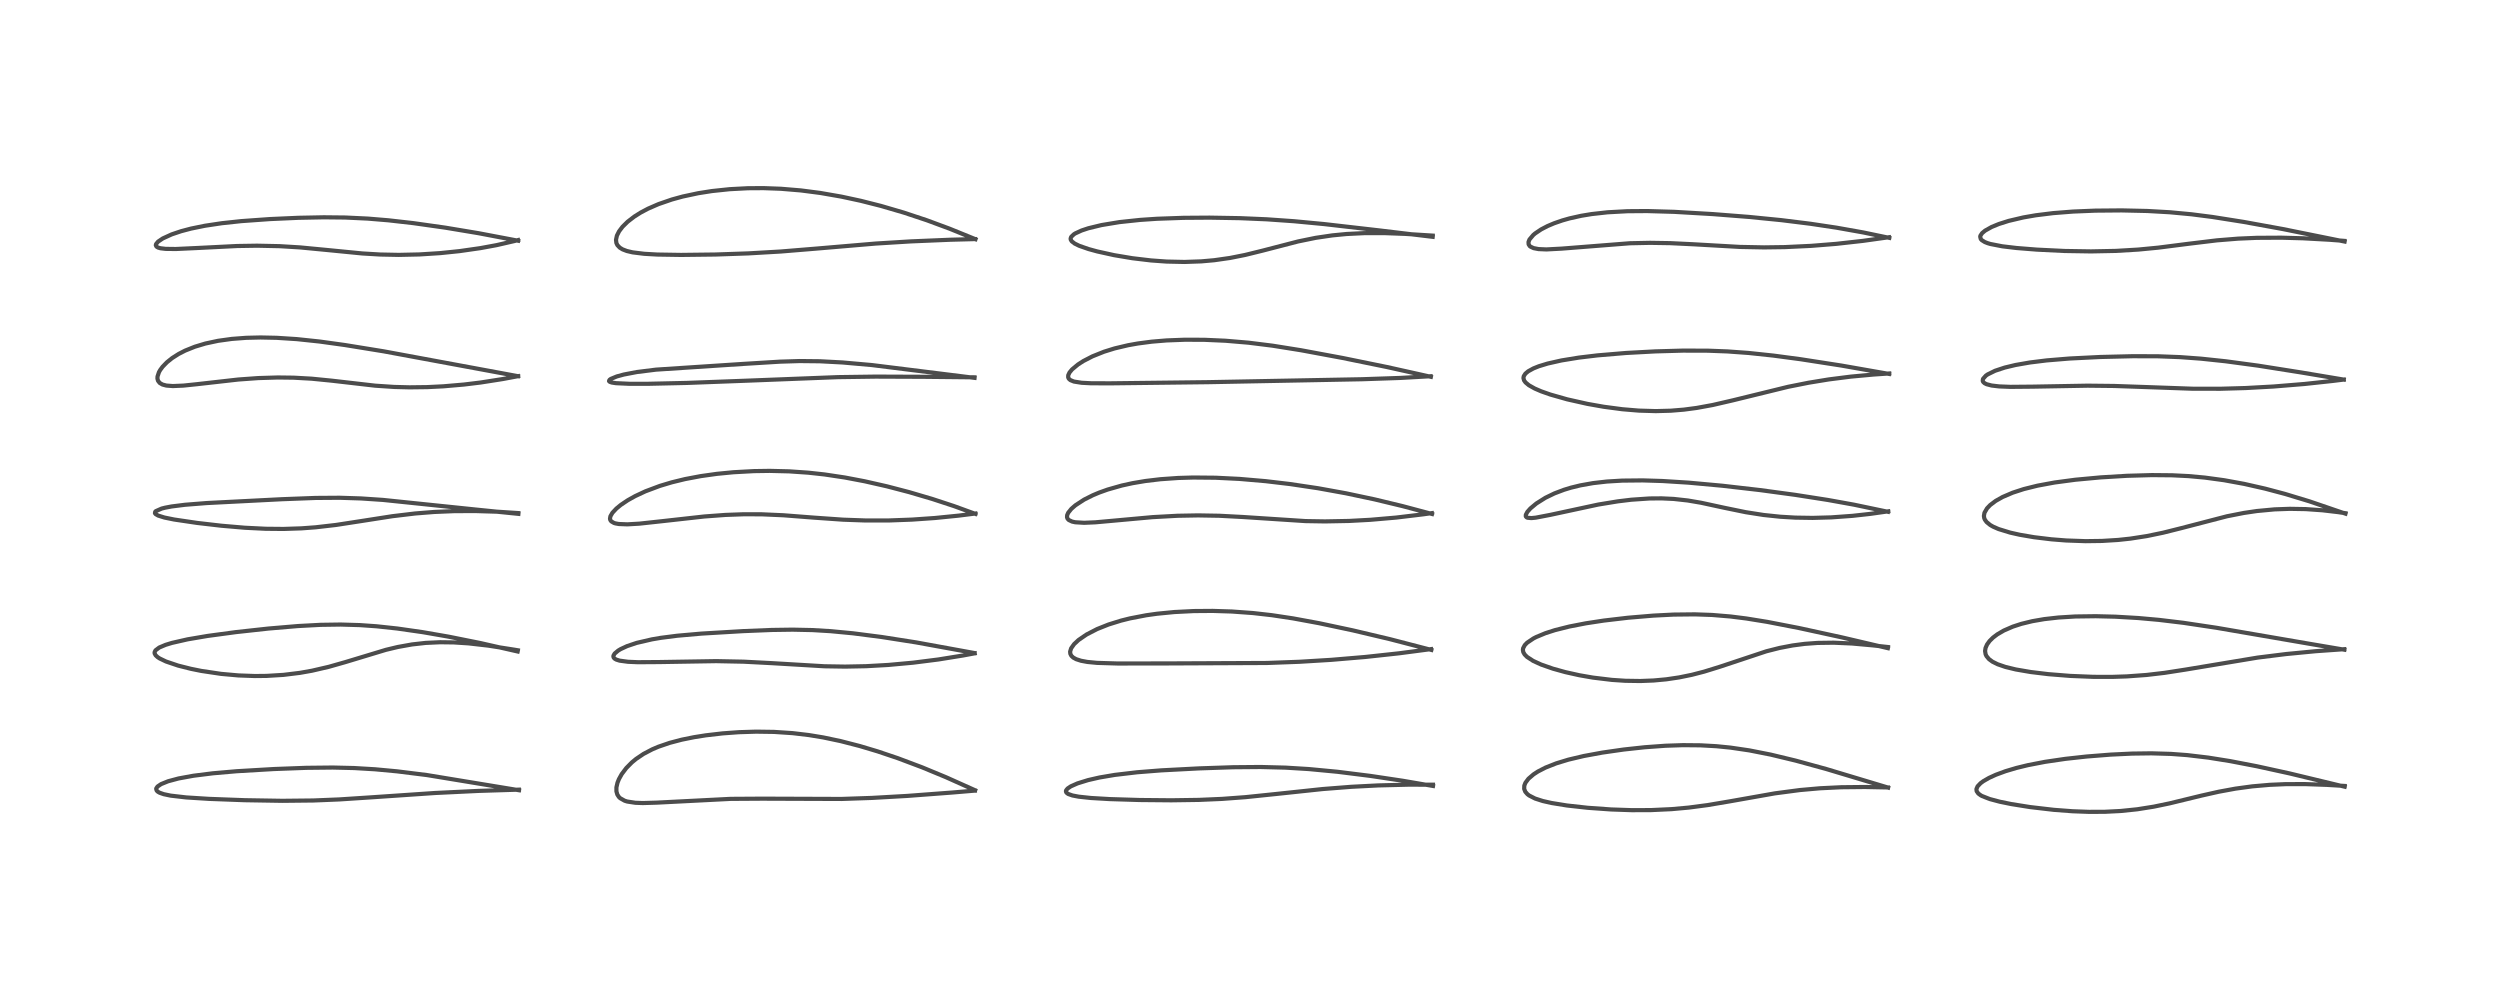 <?xml version="1.0" encoding="utf-8" standalone="no"?>
<!DOCTYPE svg PUBLIC "-//W3C//DTD SVG 1.1//EN"
  "http://www.w3.org/Graphics/SVG/1.1/DTD/svg11.dtd">
<!-- Created with matplotlib (https://matplotlib.org/) -->
<svg height="288pt" version="1.1" viewBox="0 0 720 288" width="720pt" xmlns="http://www.w3.org/2000/svg" xmlns:xlink="http://www.w3.org/1999/xlink">
 <defs>
  <style type="text/css">
*{stroke-linecap:butt;stroke-linejoin:round;}
  </style>
 </defs>
 <g id="figure_1">
  <g id="patch_1">
   <path d="M 0 288 
L 720 288 
L 720 0 
L 0 0 
z
" style="fill:#ffffff;"/>
  </g>
  <g id="axes_1">
   <g id="line2d_1">
    <path clip-path="url(#p6c10cb1b27)" d="M 149.475 227.586 
L 122.979 223.221 
L 114.395 222.149 
L 108.021 221.555 
L 102.014 221.197 
L 95.829 221.051 
L 88.205 221.134 
L 78.887 221.482 
L 68.159 222.112 
L 61.299 222.71 
L 55.702 223.414 
L 51.416 224.2 
L 48.413 225.005 
L 46.392 225.826 
L 45.374 226.518 
L 45.01 227.048 
L 44.98 227.175 
L 45.116 227.689 
L 45.47 228.027 
L 45.969 228.309 
L 47.158 228.724 
L 49.152 229.142 
L 53.619 229.659 
L 60.208 230.075 
L 70.487 230.457 
L 81.291 230.636 
L 90.222 230.541 
L 97.687 230.237 
L 106.749 229.644 
L 125.307 228.381 
L 137.775 227.781 
L 149.446 227.417 
L 149.446 227.417 
" style="fill:none;stroke:#000000;stroke-linecap:square;stroke-opacity:0.7;stroke-width:1.2;"/>
   </g>
   <g id="line2d_2">
    <path clip-path="url(#p6c10cb1b27)" d="M 149.078 187.629 
L 138.359 185.197 
L 129.165 183.353 
L 121.761 182.066 
L 114.453 181.016 
L 108.445 180.368 
L 103.647 180.03 
L 98.113 179.868 
L 92.338 179.953 
L 85.82 180.3 
L 77.279 181.024 
L 67.935 182.049 
L 59.801 183.147 
L 54.041 184.127 
L 49.536 185.151 
L 47.675 185.721 
L 45.863 186.488 
L 44.781 187.302 
L 44.519 187.848 
L 44.535 188.194 
L 44.83 188.736 
L 45.408 189.263 
L 45.985 189.639 
L 47.804 190.511 
L 51.307 191.694 
L 54.952 192.614 
L 57.979 193.226 
L 63.663 194.074 
L 68.654 194.523 
L 73.398 194.695 
L 76.76 194.66 
L 81.631 194.364 
L 86.369 193.783 
L 89.851 193.165 
L 94.685 192.044 
L 99.442 190.691 
L 111.143 187.15 
L 114.551 186.336 
L 118.646 185.599 
L 122.583 185.157 
L 126.765 184.963 
L 130.663 185.014 
L 134.965 185.292 
L 140.625 185.94 
L 148.16 187.115 
L 149.145 187.28 
L 149.145 187.28 
" style="fill:none;stroke:#000000;stroke-linecap:square;stroke-opacity:0.7;stroke-width:1.2;"/>
   </g>
   <g id="line2d_3">
    <path clip-path="url(#p6c10cb1b27)" d="M 149.299 147.992 
L 137.165 146.763 
L 110.279 143.974 
L 103.961 143.55 
L 97.826 143.355 
L 90.934 143.405 
L 81.194 143.773 
L 59.546 144.878 
L 53.288 145.373 
L 49.42 145.861 
L 47.542 146.217 
L 46.554 146.467 
L 44.852 147.221 
L 44.69 147.395 
L 44.627 147.804 
L 44.818 148.061 
L 45.536 148.482 
L 47.374 149.056 
L 50.146 149.621 
L 56.784 150.603 
L 63.762 151.41 
L 70.528 151.991 
L 76.525 152.287 
L 81.637 152.336 
L 86.803 152.165 
L 90.879 151.864 
L 96.754 151.186 
L 104.426 150.003 
L 112.989 148.668 
L 119.545 147.882 
L 125.055 147.444 
L 130.805 147.205 
L 136.812 147.176 
L 143.26 147.373 
L 149.289 147.766 
L 149.289 147.766 
" style="fill:none;stroke:#000000;stroke-linecap:square;stroke-opacity:0.7;stroke-width:1.2;"/>
   </g>
   <g id="line2d_4">
    <path clip-path="url(#p6c10cb1b27)" d="M 149.188 108.345 
L 110.483 101.179 
L 99.358 99.372 
L 92.028 98.357 
L 85.489 97.666 
L 79.696 97.291 
L 75.03 97.192 
L 70.929 97.29 
L 66.774 97.604 
L 62.814 98.153 
L 59.162 98.936 
L 56.11 99.855 
L 53.323 100.978 
L 51.448 101.939 
L 49.568 103.136 
L 48.058 104.349 
L 46.831 105.617 
L 46.138 106.557 
L 45.78 107.187 
L 45.364 108.439 
L 45.343 109.028 
L 45.509 109.659 
L 45.994 110.285 
L 46.785 110.743 
L 47.912 111.041 
L 49.766 111.185 
L 52.818 111.053 
L 56.686 110.65 
L 68.628 109.301 
L 74.392 108.885 
L 80.016 108.714 
L 84.588 108.772 
L 89.739 109.06 
L 95.496 109.63 
L 108.062 111.076 
L 113.537 111.439 
L 117.924 111.552 
L 123.058 111.487 
L 127.675 111.26 
L 133.623 110.747 
L 138.407 110.165 
L 144.842 109.156 
L 149.227 108.334 
L 149.227 108.334 
" style="fill:none;stroke:#000000;stroke-linecap:square;stroke-opacity:0.7;stroke-width:1.2;"/>
   </g>
   <g id="line2d_5">
    <path clip-path="url(#p6c10cb1b27)" d="M 149.227 69.329 
L 137.774 67.154 
L 128.227 65.563 
L 119.031 64.261 
L 111.835 63.444 
L 105.932 62.955 
L 99.404 62.646 
L 93.273 62.582 
L 85.938 62.728 
L 77.75 63.092 
L 69.495 63.682 
L 63.875 64.286 
L 59.012 65.018 
L 55.01 65.835 
L 52.185 66.58 
L 49.453 67.499 
L 46.886 68.67 
L 45.53 69.584 
L 44.941 70.302 
L 44.872 70.623 
L 45.05 71.009 
L 45.524 71.3 
L 46.205 71.497 
L 47.693 71.676 
L 50.636 71.713 
L 56.899 71.421 
L 68.291 70.851 
L 74.018 70.759 
L 80.545 70.896 
L 86.392 71.253 
L 93.978 71.978 
L 104.36 72.997 
L 109.498 73.3 
L 114.852 73.408 
L 120.826 73.277 
L 126.741 72.9 
L 132.321 72.325 
L 138.328 71.464 
L 142.986 70.606 
L 148.097 69.434 
L 149.213 69.138 
L 149.213 69.138 
" style="fill:none;stroke:#000000;stroke-linecap:square;stroke-opacity:0.7;stroke-width:1.2;"/>
   </g>
   <g id="line2d_6">
    <path clip-path="url(#p6c10cb1b27)" d="M 280.842 227.601 
L 272.404 223.822 
L 265.52 220.973 
L 258.547 218.351 
L 252.762 216.401 
L 247.625 214.861 
L 242.091 213.434 
L 237.081 212.379 
L 232.948 211.698 
L 228.251 211.141 
L 222.919 210.789 
L 217.765 210.715 
L 212.805 210.87 
L 208.092 211.214 
L 203.291 211.771 
L 199.911 212.305 
L 196.349 213.028 
L 192.858 213.946 
L 189.586 215.069 
L 187.841 215.814 
L 185.328 217.132 
L 183.184 218.577 
L 181.967 219.583 
L 180.373 221.198 
L 179.061 222.936 
L 178.255 224.382 
L 177.844 225.4 
L 177.527 226.766 
L 177.529 227.91 
L 177.795 228.837 
L 178.242 229.527 
L 178.596 229.874 
L 179.896 230.607 
L 180.634 230.84 
L 182.982 231.2 
L 185.132 231.277 
L 189.091 231.163 
L 210.412 230.075 
L 219.554 230.016 
L 242.338 230.099 
L 251.059 229.802 
L 261.321 229.221 
L 274.272 228.244 
L 280.756 227.7 
L 280.756 227.7 
" style="fill:none;stroke:#000000;stroke-linecap:square;stroke-opacity:0.7;stroke-width:1.2;"/>
   </g>
   <g id="line2d_7">
    <path clip-path="url(#p6c10cb1b27)" d="M 280.658 188.08 
L 263.865 185.015 
L 253.946 183.459 
L 245.636 182.388 
L 239.233 181.777 
L 233.955 181.462 
L 228.272 181.341 
L 222.24 181.429 
L 214.05 181.762 
L 201.977 182.477 
L 195.047 183.089 
L 190.35 183.692 
L 187.77 184.13 
L 183.346 185.157 
L 180.584 186.089 
L 178.74 186.947 
L 178.036 187.371 
L 177.036 188.21 
L 176.685 188.806 
L 176.653 189.072 
L 176.757 189.408 
L 177.038 189.708 
L 177.482 189.962 
L 178.448 190.267 
L 180.881 190.595 
L 183.724 190.715 
L 189.823 190.674 
L 206.27 190.405 
L 214.186 190.565 
L 222.228 190.983 
L 237.441 191.886 
L 243.396 191.982 
L 249.438 191.862 
L 255.804 191.507 
L 262.989 190.85 
L 270.26 189.927 
L 277.432 188.769 
L 280.714 188.156 
L 280.714 188.156 
" style="fill:none;stroke:#000000;stroke-linecap:square;stroke-opacity:0.7;stroke-width:1.2;"/>
   </g>
   <g id="line2d_8">
    <path clip-path="url(#p6c10cb1b27)" d="M 280.917 147.999 
L 274.772 145.762 
L 268.477 143.693 
L 261.813 141.73 
L 255.428 140.061 
L 249.016 138.606 
L 243.302 137.519 
L 237.469 136.643 
L 232.784 136.129 
L 227.273 135.749 
L 221.661 135.612 
L 217.152 135.679 
L 211.224 136.003 
L 206.489 136.465 
L 201.82 137.121 
L 197.31 137.975 
L 193.479 138.907 
L 190.065 139.931 
L 185.873 141.504 
L 182.924 142.883 
L 180.807 144.065 
L 178.81 145.404 
L 177.524 146.458 
L 176.376 147.686 
L 175.795 148.692 
L 175.679 149.401 
L 175.772 149.772 
L 176.043 150.151 
L 176.823 150.607 
L 177.229 150.734 
L 178.204 150.914 
L 180.676 151.011 
L 184.124 150.813 
L 190.749 150.093 
L 202.829 148.749 
L 208.909 148.299 
L 214.231 148.105 
L 219.372 148.12 
L 225.621 148.397 
L 234.419 149.079 
L 242.822 149.668 
L 249.342 149.899 
L 256.097 149.889 
L 262.662 149.645 
L 269.249 149.186 
L 276.078 148.501 
L 280.913 147.893 
L 280.913 147.893 
" style="fill:none;stroke:#000000;stroke-linecap:square;stroke-opacity:0.7;stroke-width:1.2;"/>
   </g>
   <g id="line2d_9">
    <path clip-path="url(#p6c10cb1b27)" d="M 280.668 108.823 
L 251.12 105.141 
L 242.629 104.388 
L 236.124 104.043 
L 230.286 103.982 
L 224.632 104.158 
L 213.921 104.814 
L 188.926 106.457 
L 183.419 107.145 
L 179.646 107.867 
L 177.644 108.412 
L 175.906 109.129 
L 175.519 109.418 
L 175.401 109.757 
L 175.6 109.961 
L 176.197 110.172 
L 177.403 110.356 
L 181.376 110.537 
L 186.599 110.534 
L 197.795 110.283 
L 215.153 109.634 
L 241.336 108.614 
L 252.176 108.462 
L 265.971 108.518 
L 280.658 108.667 
L 280.658 108.667 
" style="fill:none;stroke:#000000;stroke-linecap:square;stroke-opacity:0.7;stroke-width:1.2;"/>
   </g>
   <g id="line2d_10">
    <path clip-path="url(#p6c10cb1b27)" d="M 280.94 68.894 
L 273.485 65.865 
L 266.955 63.445 
L 260.313 61.236 
L 253.714 59.304 
L 247.888 57.828 
L 242.313 56.626 
L 236.239 55.568 
L 230.642 54.842 
L 224.902 54.365 
L 219.891 54.181 
L 215.384 54.209 
L 210.126 54.486 
L 205.035 55.024 
L 201.13 55.638 
L 196.634 56.597 
L 193.518 57.451 
L 189.644 58.787 
L 186.638 60.098 
L 184.512 61.224 
L 182.686 62.373 
L 180.757 63.857 
L 179.291 65.303 
L 178.303 66.606 
L 177.67 67.857 
L 177.408 69.059 
L 177.512 69.961 
L 177.8 70.586 
L 178.479 71.312 
L 179.303 71.818 
L 180.518 72.285 
L 182.189 72.679 
L 185.553 73.097 
L 189.31 73.309 
L 196.162 73.419 
L 206.073 73.299 
L 215.524 72.975 
L 224.838 72.436 
L 234.843 71.617 
L 252.183 70.144 
L 262.372 69.517 
L 273.662 69.046 
L 280.818 68.858 
L 280.818 68.858 
" style="fill:none;stroke:#000000;stroke-linecap:square;stroke-opacity:0.7;stroke-width:1.2;"/>
   </g>
   <g id="line2d_11">
    <path clip-path="url(#p6c10cb1b27)" d="M 412.708 226.357 
L 403.967 224.855 
L 394.661 223.459 
L 385.202 222.273 
L 376.963 221.491 
L 370.245 221.079 
L 363.052 220.894 
L 355.165 220.962 
L 345.375 221.292 
L 334.429 221.864 
L 327.502 222.41 
L 321.043 223.173 
L 316.664 223.917 
L 313.355 224.673 
L 310.311 225.619 
L 308.402 226.465 
L 307.468 227.091 
L 307.041 227.62 
L 306.979 227.913 
L 307.119 228.274 
L 307.608 228.652 
L 308.864 229.098 
L 310.691 229.446 
L 314.163 229.818 
L 319.617 230.138 
L 328.224 230.402 
L 337.352 230.487 
L 345.296 230.37 
L 351.923 230.083 
L 358.69 229.581 
L 367.781 228.638 
L 380.912 227.244 
L 389.226 226.595 
L 396.91 226.2 
L 405.429 225.988 
L 412.695 225.991 
L 412.695 225.991 
" style="fill:none;stroke:#000000;stroke-linecap:square;stroke-opacity:0.7;stroke-width:1.2;"/>
   </g>
   <g id="line2d_12">
    <path clip-path="url(#p6c10cb1b27)" d="M 412.227 187.177 
L 400.292 184.077 
L 389.589 181.543 
L 379.909 179.483 
L 372.401 178.097 
L 366.3 177.175 
L 360.859 176.557 
L 354.769 176.114 
L 349.265 175.941 
L 343.822 175.984 
L 338.21 176.267 
L 333.235 176.754 
L 330.113 177.194 
L 325.43 178.095 
L 322.871 178.733 
L 319.255 179.858 
L 315.961 181.173 
L 312.925 182.74 
L 310.617 184.321 
L 309.337 185.515 
L 308.485 186.719 
L 308.196 187.671 
L 308.257 188.299 
L 308.56 188.883 
L 309.114 189.396 
L 309.952 189.852 
L 311.328 190.297 
L 313.166 190.639 
L 315.944 190.908 
L 321.917 191.088 
L 336.389 191.066 
L 364.867 190.937 
L 374.241 190.592 
L 383.373 190.036 
L 393.228 189.204 
L 402.882 188.156 
L 412.15 186.94 
L 412.15 186.94 
" style="fill:none;stroke:#000000;stroke-linecap:square;stroke-opacity:0.7;stroke-width:1.2;"/>
   </g>
   <g id="line2d_13">
    <path clip-path="url(#p6c10cb1b27)" d="M 412.428 148.027 
L 403.948 145.763 
L 395.869 143.818 
L 387.64 142.072 
L 379.621 140.616 
L 371.539 139.407 
L 364.503 138.574 
L 356.991 137.927 
L 350.103 137.586 
L 343.647 137.526 
L 339.318 137.654 
L 334.195 138.015 
L 329.872 138.53 
L 326.162 139.157 
L 323.093 139.83 
L 319.006 140.992 
L 316.573 141.862 
L 314.753 142.624 
L 312.211 143.901 
L 309.725 145.522 
L 308.552 146.544 
L 307.643 147.675 
L 307.338 148.375 
L 307.301 148.965 
L 307.448 149.371 
L 307.804 149.761 
L 308.778 150.22 
L 309.672 150.413 
L 312.223 150.565 
L 315.458 150.427 
L 321.107 149.919 
L 331.959 148.933 
L 339.139 148.54 
L 345.04 148.432 
L 351.136 148.537 
L 357.919 148.895 
L 375.96 150.072 
L 381.578 150.165 
L 388.55 150.031 
L 394.657 149.703 
L 402.137 149.056 
L 409.922 148.119 
L 412.385 147.775 
L 412.385 147.775 
" style="fill:none;stroke:#000000;stroke-linecap:square;stroke-opacity:0.7;stroke-width:1.2;"/>
   </g>
   <g id="line2d_14">
    <path clip-path="url(#p6c10cb1b27)" d="M 412.091 108.522 
L 399.465 105.711 
L 386.592 103.082 
L 374.682 100.867 
L 366.492 99.558 
L 359.557 98.692 
L 352.949 98.133 
L 346.886 97.864 
L 341.283 97.839 
L 335.981 98.041 
L 331.712 98.397 
L 327.701 98.923 
L 324.909 99.422 
L 321.001 100.347 
L 317.962 101.292 
L 314.621 102.629 
L 311.993 103.987 
L 310.465 104.969 
L 308.761 106.387 
L 308.024 107.276 
L 307.653 108.062 
L 307.633 108.673 
L 307.823 109.078 
L 308.265 109.47 
L 309.298 109.889 
L 311.521 110.241 
L 314.17 110.376 
L 319.614 110.401 
L 347.9 110.066 
L 392.235 109.22 
L 403.352 108.841 
L 412.023 108.356 
L 412.023 108.356 
" style="fill:none;stroke:#000000;stroke-linecap:square;stroke-opacity:0.7;stroke-width:1.2;"/>
   </g>
   <g id="line2d_15">
    <path clip-path="url(#p6c10cb1b27)" d="M 412.614 68.206 
L 397.038 66.334 
L 381.316 64.53 
L 372.666 63.711 
L 364.81 63.16 
L 357.145 62.831 
L 348.373 62.681 
L 340.865 62.734 
L 333.185 63.007 
L 328.351 63.333 
L 322.425 63.963 
L 317.224 64.821 
L 313.44 65.739 
L 311.5 66.383 
L 309.69 67.216 
L 309.278 67.476 
L 308.508 68.21 
L 308.335 68.692 
L 308.375 69.021 
L 308.661 69.491 
L 309.505 70.146 
L 310.806 70.786 
L 313.467 71.718 
L 315.984 72.41 
L 320.884 73.489 
L 326.144 74.37 
L 331.49 75.005 
L 335.991 75.33 
L 341.143 75.443 
L 345.973 75.273 
L 349.678 74.945 
L 354.245 74.292 
L 358.604 73.423 
L 363.687 72.17 
L 373.851 69.535 
L 378.933 68.496 
L 383.704 67.79 
L 387.822 67.391 
L 393.007 67.138 
L 398.591 67.129 
L 404.687 67.357 
L 412.622 67.857 
L 412.622 67.857 
" style="fill:none;stroke:#000000;stroke-linecap:square;stroke-opacity:0.7;stroke-width:1.2;"/>
   </g>
   <g id="line2d_16">
    <path clip-path="url(#p6c10cb1b27)" d="M 543.781 226.829 
L 525.926 221.465 
L 517.15 219.058 
L 509.954 217.325 
L 503.812 216.113 
L 498.388 215.314 
L 494.325 214.907 
L 489.743 214.652 
L 484.708 214.605 
L 479.663 214.773 
L 473.701 215.205 
L 467.617 215.864 
L 461.465 216.747 
L 456.139 217.729 
L 451.7 218.78 
L 448.194 219.848 
L 445.11 221.067 
L 442.931 222.19 
L 441.66 223.016 
L 440.2 224.269 
L 439.319 225.448 
L 438.999 226.268 
L 438.965 227.198 
L 439.287 228.02 
L 439.888 228.714 
L 440.383 229.098 
L 442.105 229.979 
L 444.335 230.696 
L 446.808 231.257 
L 451.274 231.979 
L 457.275 232.645 
L 463.994 233.124 
L 469.949 233.327 
L 475.498 233.307 
L 481.406 233.033 
L 486.375 232.583 
L 491.79 231.867 
L 498.272 230.77 
L 511.163 228.487 
L 518.373 227.535 
L 524.184 227.021 
L 530.312 226.723 
L 537.121 226.653 
L 543.722 226.788 
L 543.722 226.788 
" style="fill:none;stroke:#000000;stroke-linecap:square;stroke-opacity:0.7;stroke-width:1.2;"/>
   </g>
   <g id="line2d_17">
    <path clip-path="url(#p6c10cb1b27)" d="M 543.713 186.671 
L 530.437 183.56 
L 518.154 180.882 
L 508.946 179.094 
L 502.946 178.123 
L 498.401 177.55 
L 493.105 177.108 
L 488.115 176.933 
L 481.979 177.001 
L 476.167 177.294 
L 468.857 177.907 
L 461.885 178.727 
L 456.736 179.513 
L 451.986 180.434 
L 447.835 181.476 
L 445.095 182.356 
L 442.424 183.466 
L 441.643 183.868 
L 439.815 185.096 
L 439.145 185.787 
L 438.663 186.688 
L 438.593 187.173 
L 438.709 187.814 
L 439.098 188.492 
L 439.776 189.181 
L 441.545 190.334 
L 443.841 191.387 
L 447.246 192.58 
L 450.833 193.575 
L 454.85 194.469 
L 458.731 195.146 
L 464.232 195.81 
L 468.09 196.065 
L 472.424 196.131 
L 476.259 195.981 
L 479.897 195.644 
L 483.58 195.098 
L 487.249 194.346 
L 490.805 193.425 
L 495.335 192.021 
L 508.705 187.572 
L 512.514 186.609 
L 516.258 185.892 
L 519.756 185.433 
L 523.441 185.161 
L 528.099 185.095 
L 533.379 185.328 
L 539.349 185.867 
L 543.742 186.344 
L 543.742 186.344 
" style="fill:none;stroke:#000000;stroke-linecap:square;stroke-opacity:0.7;stroke-width:1.2;"/>
   </g>
   <g id="line2d_18">
    <path clip-path="url(#p6c10cb1b27)" d="M 543.736 147.397 
L 533.941 145.346 
L 526.411 143.986 
L 517.019 142.516 
L 506.84 141.138 
L 495.995 139.888 
L 486.302 139.003 
L 478.792 138.53 
L 473.107 138.355 
L 467.19 138.415 
L 462.797 138.679 
L 458.807 139.134 
L 455.151 139.785 
L 452.439 140.447 
L 450.436 141.057 
L 447.687 142.098 
L 445.077 143.362 
L 442.47 145.003 
L 440.753 146.433 
L 439.879 147.417 
L 439.427 148.28 
L 439.43 148.711 
L 439.648 148.983 
L 439.92 149.111 
L 441.027 149.209 
L 442.283 149.09 
L 446.436 148.292 
L 460.294 145.312 
L 465.925 144.389 
L 469.817 143.917 
L 475.093 143.557 
L 478.529 143.529 
L 482.02 143.692 
L 486.079 144.139 
L 489.914 144.794 
L 496.738 146.271 
L 502.796 147.513 
L 507.901 148.312 
L 512.717 148.818 
L 517.04 149.075 
L 522.044 149.155 
L 527.415 149.004 
L 533.484 148.566 
L 538.603 148 
L 543.825 147.262 
L 543.825 147.262 
" style="fill:none;stroke:#000000;stroke-linecap:square;stroke-opacity:0.7;stroke-width:1.2;"/>
   </g>
   <g id="line2d_19">
    <path clip-path="url(#p6c10cb1b27)" d="M 544.067 107.695 
L 530.33 105.283 
L 518.603 103.461 
L 510.769 102.414 
L 503.608 101.652 
L 497.494 101.209 
L 491.904 100.998 
L 484.711 100.976 
L 476.754 101.198 
L 468.318 101.654 
L 460.107 102.343 
L 454.737 102.986 
L 449.701 103.806 
L 445.709 104.706 
L 443.194 105.475 
L 441.642 106.096 
L 440.123 106.929 
L 439.311 107.611 
L 438.838 108.353 
L 438.751 108.885 
L 438.927 109.544 
L 439.347 110.136 
L 440.321 110.951 
L 441.994 111.894 
L 443.861 112.699 
L 446.474 113.622 
L 451.349 115.009 
L 457.191 116.319 
L 461.883 117.15 
L 467.234 117.86 
L 471.979 118.255 
L 476.867 118.401 
L 481.2 118.282 
L 484.957 117.974 
L 488.636 117.487 
L 493.276 116.635 
L 498.998 115.313 
L 515.002 111.393 
L 520.882 110.223 
L 526.691 109.272 
L 533.023 108.467 
L 539.553 107.867 
L 544.112 107.557 
L 544.112 107.557 
" style="fill:none;stroke:#000000;stroke-linecap:square;stroke-opacity:0.7;stroke-width:1.2;"/>
   </g>
   <g id="line2d_20">
    <path clip-path="url(#p6c10cb1b27)" d="M 544.116 68.505 
L 536.587 66.939 
L 528.902 65.569 
L 521.394 64.441 
L 512.999 63.398 
L 503.68 62.474 
L 493.263 61.657 
L 482.17 61.01 
L 474.371 60.784 
L 468.741 60.827 
L 463.004 61.137 
L 458.408 61.649 
L 455.409 62.144 
L 452.021 62.899 
L 449.974 63.478 
L 447.595 64.3 
L 445.672 65.115 
L 443.836 66.073 
L 442.129 67.221 
L 441.587 67.678 
L 440.488 68.976 
L 440.21 69.679 
L 440.24 70.359 
L 440.56 70.86 
L 440.742 71.016 
L 441.674 71.461 
L 443.094 71.737 
L 445.36 71.835 
L 449.766 71.604 
L 469.411 70.056 
L 475.218 69.936 
L 481.019 70.028 
L 487.678 70.35 
L 501.077 71.112 
L 508.04 71.248 
L 514.014 71.166 
L 521.571 70.811 
L 528.822 70.23 
L 536.529 69.37 
L 544.042 68.319 
L 544.042 68.319 
" style="fill:none;stroke:#000000;stroke-linecap:square;stroke-opacity:0.7;stroke-width:1.2;"/>
   </g>
   <g id="line2d_21">
    <path clip-path="url(#p6c10cb1b27)" d="M 675.259 226.568 
L 659.374 222.739 
L 649.99 220.684 
L 642.255 219.194 
L 635.978 218.191 
L 629.896 217.469 
L 625.251 217.125 
L 619.61 216.958 
L 614.024 217.033 
L 607.858 217.328 
L 600.92 217.877 
L 594.849 218.546 
L 589.007 219.402 
L 584.068 220.357 
L 580.718 221.173 
L 577.572 222.111 
L 574.803 223.134 
L 572.827 224.038 
L 571.179 224.99 
L 570.396 225.57 
L 569.546 226.46 
L 569.209 227.242 
L 569.27 227.851 
L 569.746 228.531 
L 570.466 229.058 
L 570.83 229.258 
L 573.034 230.122 
L 575.918 230.89 
L 579.251 231.572 
L 584.684 232.44 
L 591.518 233.235 
L 596.883 233.639 
L 601.611 233.814 
L 606.172 233.796 
L 610.738 233.567 
L 615.515 233.075 
L 620.234 232.326 
L 624.797 231.379 
L 634.02 229.137 
L 639.001 228.015 
L 643.828 227.126 
L 648.654 226.469 
L 653.689 226.031 
L 658.216 225.834 
L 663.776 225.817 
L 670.19 226.046 
L 675.275 226.351 
L 675.275 226.351 
" style="fill:none;stroke:#000000;stroke-linecap:square;stroke-opacity:0.7;stroke-width:1.2;"/>
   </g>
   <g id="line2d_22">
    <path clip-path="url(#p6c10cb1b27)" d="M 675.175 187.117 
L 664.535 185.308 
L 638.334 180.798 
L 628.784 179.367 
L 621.762 178.524 
L 615.818 177.991 
L 609.243 177.607 
L 603.578 177.466 
L 597.662 177.548 
L 592.826 177.843 
L 588.754 178.304 
L 585.301 178.901 
L 582.145 179.671 
L 579.687 180.473 
L 577.115 181.59 
L 575.209 182.703 
L 573.993 183.626 
L 573.006 184.6 
L 572.268 185.621 
L 571.836 186.61 
L 571.701 187.487 
L 571.859 188.436 
L 572.11 188.966 
L 572.836 189.834 
L 573.828 190.563 
L 575.302 191.299 
L 577.573 192.083 
L 580.547 192.804 
L 584.824 193.539 
L 589.925 194.157 
L 596.228 194.661 
L 602.891 194.931 
L 608.294 194.942 
L 612.535 194.802 
L 618.204 194.389 
L 623.384 193.78 
L 629.431 192.842 
L 650.199 189.386 
L 658.407 188.363 
L 666.905 187.545 
L 675.159 186.964 
L 675.159 186.964 
" style="fill:none;stroke:#000000;stroke-linecap:square;stroke-opacity:0.7;stroke-width:1.2;"/>
   </g>
   <g id="line2d_23">
    <path clip-path="url(#p6c10cb1b27)" d="M 675.491 147.932 
L 665.105 144.381 
L 658.017 142.231 
L 652.349 140.726 
L 646.33 139.361 
L 640.537 138.301 
L 634.997 137.546 
L 630.24 137.114 
L 625.585 136.883 
L 619.764 136.828 
L 612.6 137.029 
L 605.015 137.484 
L 597.714 138.16 
L 591.738 138.958 
L 586.811 139.869 
L 582.853 140.852 
L 579.647 141.896 
L 576.744 143.139 
L 574.762 144.257 
L 573.174 145.454 
L 572.271 146.395 
L 571.526 147.678 
L 571.366 148.595 
L 571.459 149.211 
L 571.641 149.659 
L 572.147 150.357 
L 573.174 151.195 
L 574.019 151.681 
L 575.579 152.364 
L 578.931 153.393 
L 581.701 154.014 
L 585.79 154.714 
L 590.787 155.32 
L 595.046 155.657 
L 600.644 155.854 
L 605.371 155.79 
L 610.011 155.504 
L 613.568 155.121 
L 618.277 154.39 
L 622.956 153.421 
L 628.084 152.137 
L 641.385 148.682 
L 646.228 147.729 
L 649.981 147.175 
L 655.077 146.698 
L 659.47 146.542 
L 664.069 146.624 
L 668.876 146.962 
L 673.345 147.487 
L 675.488 147.802 
L 675.488 147.802 
" style="fill:none;stroke:#000000;stroke-linecap:square;stroke-opacity:0.7;stroke-width:1.2;"/>
   </g>
   <g id="line2d_24">
    <path clip-path="url(#p6c10cb1b27)" d="M 675 109.324 
L 662.818 107.283 
L 650.325 105.305 
L 640.972 104.045 
L 633.883 103.294 
L 627.881 102.852 
L 621.532 102.61 
L 614.26 102.586 
L 604.89 102.812 
L 596.063 103.249 
L 589.445 103.796 
L 584.609 104.394 
L 580.464 105.118 
L 577.36 105.862 
L 574.582 106.782 
L 572.453 107.827 
L 571.931 108.188 
L 571.1 109.124 
L 571.021 109.692 
L 571.165 110.008 
L 571.569 110.372 
L 572.149 110.657 
L 573.584 111.031 
L 575.751 111.287 
L 579.006 111.415 
L 585.347 111.358 
L 601.215 111.074 
L 608.901 111.158 
L 618.177 111.48 
L 631.407 111.95 
L 639.488 111.962 
L 646.755 111.755 
L 654.76 111.315 
L 663.715 110.584 
L 671.777 109.716 
L 675.003 109.316 
L 675.003 109.316 
" style="fill:none;stroke:#000000;stroke-linecap:square;stroke-opacity:0.7;stroke-width:1.2;"/>
   </g>
   <g id="line2d_25">
    <path clip-path="url(#p6c10cb1b27)" d="M 675.247 69.564 
L 657.368 65.95 
L 646.165 63.91 
L 637.139 62.481 
L 631.138 61.713 
L 624.902 61.129 
L 618.461 60.764 
L 611.039 60.596 
L 603.448 60.663 
L 597.04 60.928 
L 591.304 61.379 
L 586.306 62 
L 582.736 62.619 
L 578.472 63.624 
L 575.669 64.515 
L 573.599 65.365 
L 571.707 66.426 
L 570.849 67.146 
L 570.373 67.852 
L 570.299 68.135 
L 570.449 68.812 
L 570.73 69.146 
L 571.625 69.711 
L 572.431 70.028 
L 573.219 70.265 
L 576.672 70.938 
L 580.769 71.425 
L 586.624 71.892 
L 594.577 72.28 
L 602.202 72.403 
L 609.338 72.261 
L 615.823 71.877 
L 621.574 71.323 
L 630.411 70.193 
L 638.472 69.22 
L 644.602 68.725 
L 649.943 68.497 
L 657.009 68.455 
L 663.271 68.626 
L 670.803 69.042 
L 675.213 69.377 
L 675.213 69.377 
" style="fill:none;stroke:#000000;stroke-linecap:square;stroke-opacity:0.7;stroke-width:1.2;"/>
   </g>
  </g>
 </g>
 <defs>
  <clipPath id="p6c10cb1b27">
   <rect height="262.08" width="694.08" x="12.96" y="12.96"/>
  </clipPath>
 </defs>
</svg>
